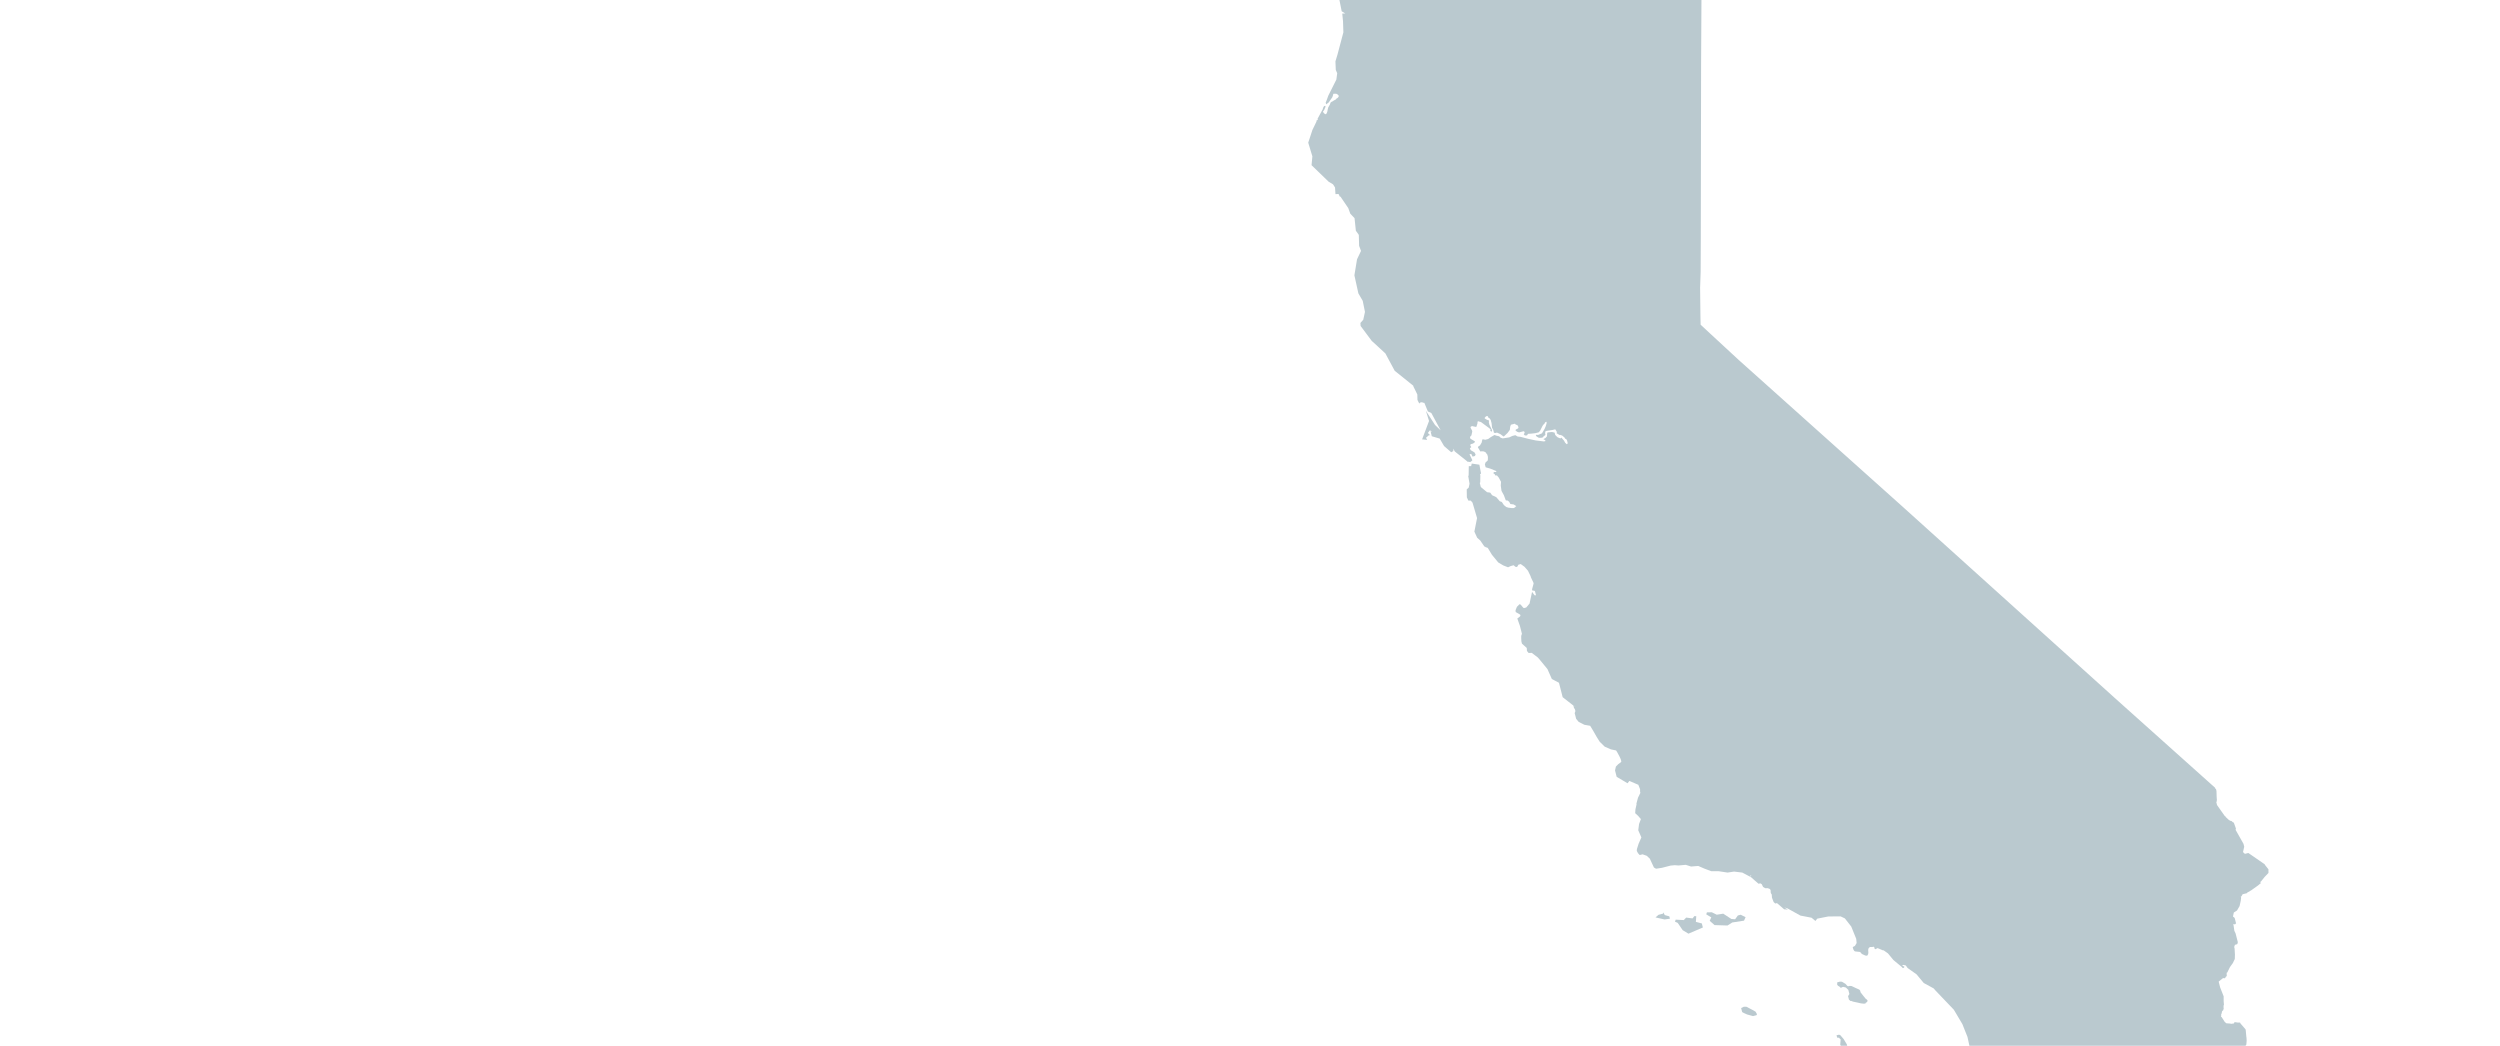 <?xml version="1.0" encoding="utf-8"?>
<!-- Generator: Adobe Illustrator 16.0.4, SVG Export Plug-In . SVG Version: 6.00 Build 0)  -->
<!DOCTYPE svg PUBLIC "-//W3C//DTD SVG 1.1//EN" "http://www.w3.org/Graphics/SVG/1.1/DTD/svg11.dtd">
<svg version="1.1" id="Layer_1" xmlns="http://www.w3.org/2000/svg" xmlns:xlink="http://www.w3.org/1999/xlink" x="0px" y="0px"
	 width="153px" height="64px" viewBox="0 0 153 64" enable-background="new 0 0 153 64" xml:space="preserve">
<title>US-Mainland</title>
<desc>Created with Sketch.</desc>
<g>
	<polygon fill="#BAC9CF" points="114.195,61.139 114.038,60.949 113.867,60.73 113.841,60.623 113.786,60.562 113.574,60.468 
		113.318,60.346 113.204,60.336 113.1,60.361 113.055,60.336 112.945,60.214 112.814,60.134 112.725,60.082 112.611,60.075 
		112.473,60.111 112.438,60.12 112.436,60.27 112.49,60.33 112.577,60.382 112.675,60.471 112.702,60.425 112.807,60.398 
		112.887,60.416 112.966,60.436 113.118,60.584 113.182,60.831 113.102,60.965 113.119,61.034 113.128,61.07 113.154,61.175 
		113.253,61.264 113.288,61.254 113.411,61.301 113.648,61.35 113.889,61.406 114.084,61.427 114.188,61.4 114.18,61.366 
		114.215,61.357 114.277,61.307 114.295,61.225 114.24,61.163 	"/>
	<polygon fill="#BAC9CF" points="113.922,64.779 113.719,64.568 113.286,64.189 113.062,64.059 113.027,63.915 112.831,63.59 
		112.672,63.406 112.617,63.343 112.54,63.324 112.471,63.342 112.396,63.359 112.416,63.434 112.434,63.503 112.548,63.51 
		112.604,63.573 112.646,63.602 112.641,63.714 112.63,63.829 112.624,63.943 112.748,64.139 112.844,64.374 113.05,64.587 
		113.501,65.036 113.538,65.025 113.604,65.01 113.729,64.902 113.764,64.895 113.846,64.912 113.934,64.964 113.958,64.92 
		113.984,64.877 113.939,64.85 	"/>
	<path fill="#BAC9CF" d="M138.829,53.202l-0.224-0.282l-0.008-0.034l-0.043-0.024l-0.957-0.66l-0.213,0.055l-0.008-0.033
		l-0.036,0.008l-0.009-0.037l-0.045-0.024l-0.012-0.036l0.037-0.158l0.035-0.16l-0.045-0.176l-0.279-0.494l-0.203-0.359l0.02-0.081
		l-0.136-0.378l-0.034,0.009l-0.098-0.09l-0.08-0.017l-0.09-0.054L136.21,50l-0.01-0.037l-0.046-0.025l-0.471-0.668l-0.045-0.177
		l0.026-0.046l-0.008-0.033l0.024-0.047l-0.01-0.033l-0.011-0.188l-0.011-0.336l-0.034-0.139l-0.035,0.008l-0.019-0.071
		l-6.181-5.532l-0.054,0.006l0.055-0.006l-12.971-11.695l-9.971-8.926l-0.037,0.009l-0.026,0.041l0.026-0.042l0.035-0.009
		l-1.816-1.679v-0.001l-0.542-0.503l-0.011-0.484l-0.021-1.835l-3.494-0.013l-0.044,0.011l0.011-0.002l0.035-0.009l3.495,0.013
		l0.03-0.911l0.009-2.034l-0.021-0.004l0.021,0.004l0.019-10.683l0.033-5.913l-7.759-0.09l0,0L85.29-2.452l0.01,0.037l-0.032,0.008
		L85.23-2.398l-0.035,0.009h-0.002l0.035-0.009l0.037-0.009l0.033-0.009L85.29-2.451l0,0l-3.683-0.152l0.107,0.424l-0.052,0.088
		l-0.11,0.593l-0.211,0.505l0.225,0.28l0.289,0.114l0.256,1.29l0.222,0.133l-0.187,0.007l0.047,0.479l0.009,0.035l0.88,0.025
		l-0.88-0.025l-0.009-0.034l0.021,0.669l-0.363,1.37l-0.123,0.407L81.75,4.28l0.087,0.201L81.785,4.87l-0.497,0.994L81.201,6.11
		l-0.069,0.17l0.019,0.07l0.01,0.037l0.156-0.119l0.222-0.319l0.042-0.124l0.016-0.079l0.037-0.009l0.149,0.001l0.09,0.052
		l0.052,0.061l0.01,0.037l-0.052,0.087L81.785,6.04l-0.027,0.042l-0.131,0.072l-0.1,0.065l-0.034,0.009l-0.062,0.051l-0.045,0.126
		l-0.076,0.131l-0.024,0.042l-0.021,0.083l-0.031,0.158l-0.045,0.125l-0.062,0.051l-0.088-0.052l-0.051-0.062l-0.02-0.07
		l0.061-0.054l0.068-0.166l0.027-0.046L81.116,6.51l-0.009-0.036l-0.037,0.01l-0.036,0.009l-0.076,0.132l0.008,0.034l-0.332,0.612
		l0.017,0.07L80.581,7.36l-0.015,0.073l0.002-0.001l0.002,0.006l-0.25,0.515l-0.256,0.78l0.254,0.836l-0.051,0.541l1.049,1.013
		l0.264,0.157l0.124,0.192l0.028,0.411l0.186-0.012L82,12.037l0.034-0.008l0.479,0.705l0.125,0.344l0.26,0.274l0.08,0.768
		l0.181,0.254l0.019,0.671l0.116,0.311L83.05,15.87l-0.161,0.98l0.243,1.103l0.267,0.459l0.137,0.678l-0.105,0.479l-0.174,0.195
		l0.012,0.185l0.683,0.916l0.293,0.265l0.034-0.009v0.002l-0.035,0.008l0.542,0.5l0.569,1.06l1.133,0.911l0.021,0.072l0.069,0.134
		l0.162,0.334l0.008,0.333l0.082,0.167l0.046,0.03l0.01,0.034l0.052-0.091l0.115,0.012l0.121,0.041l0.027-0.043h0.006l-0.028,0.042
		l0.011,0.038l0.196,0.475l0.212,0.097l0.57,1.059l-0.344-0.328l-0.562-0.869l0.195,0.625l-0.424,1.125l0.309,0.033l-0.07-0.133
		l0.184-0.159l0.08,0.015l-0.15-0.148l0.141-0.185l0.026,0.106l0.097-0.062l-0.088,0.095l0.063,0.248l0.483,0.141l0.269,0.459
		l0.437,0.378l0.129-0.073l0.002-0.148l0.08,0.167l0.75,0.598l0.011,0.036l0.071-0.017l0.008,0.034l0.037-0.01l0.078,0.016
		l0.125-0.104l-0.011-0.037l-0.161-0.335l0.104-0.027l0.083,0.167l0.033-0.008l0.07-0.018l0.035-0.01l0.027-0.043l0.023-0.046
		l-0.068-0.131l-0.09-0.054l-0.133-0.078l-0.062-0.097l0.027-0.046l0.062-0.052l-0.063-0.097l0.02-0.08l0.139-0.035l0.098-0.064
		l0.026-0.044l-0.008-0.034l-0.089-0.053l-0.18-0.106l-0.018-0.07l-0.009-0.034l0.09-0.099l0.052-0.238l-0.019-0.072l-0.073-0.133
		l-0.009-0.034l-0.009-0.034l-0.006,0.001l0.099-0.062l0.079,0.02l0.156,0.031l0.037-0.009l0.062-0.204l0.007-0.112l0.073-0.019
		l0.043,0.028l-0.011-0.037l0,0l0.011,0.036l0.079,0.016l0.043,0.026l0.188,0.14l0.229,0.168l0.142,0.113l-0.017,0.08l0.053,0.062
		l0.037-0.009l0.017-0.08l-0.162-0.334l-0.035-0.139l0,0l0.01-0.119l-0.126-0.04l-0.132-0.083l-0.01-0.034l0.086-0.097l0.074-0.018
		l0.045,0.026l0.019,0.068l0.088,0.055l0.062,0.094l0.037,0.143l0.043,0.025l0.035-0.009l0.033-0.008l0.034-0.008l0,0l-0.033,0.008
		l-0.034,0.009l-0.037,0.009l-0.043-0.025l0.02,0.071l0.025,0.257l0.072,0.131l0.045,0.176l0.081,0.018l0.104-0.026l0.211,0.095
		l0.186,0.142l0.037-0.011l0.212-0.202l0.14-0.188l0.023-0.194l0.044-0.124l0.104-0.027l0.143-0.036l0.053,0.062l0.08,0.017
		l0.055,0.062l0.02,0.071l0.008,0.035l-0.027,0.043L92.77,26.29l-0.028,0.043l0.098,0.087l0.124,0.044l0.281-0.072l0.046,0.027
		l0.019,0.068l-0.054,0.09l0.052,0.062l0.08,0.017l0.071-0.018l0.054-0.087l0.186-0.011l0.256-0.028l0.211-0.053l0.088-0.096
		l0.15-0.302l0.11-0.141l0.038-0.009l-0.011-0.037l0.062-0.052l0.036-0.009l-0.011-0.037l0.035-0.009l-0.008-0.035l0,0l0.011,0.035
		l-0.036,0.01l0.009,0.036l0.019,0.07l-0.059,0.203l-0.074,0.168l-0.104,0.178l-0.052,0.088l-0.237,0.099l-0.115-0.01l-0.025,0.046
		l0.053,0.061l0.134,0.08l0.148-0.003l0.036-0.009l0.035-0.01l0.035-0.008l0.051-0.088l0.037-0.009l0.061-0.054l-0.018-0.07
		l0.006-0.115l0.029-0.043l0.071-0.019l0.358-0.055l0.106-0.027l0.033-0.008l0.046,0.027l0.008,0.034l0.061,0.098l-0.016,0.078
		l0.09,0.055l0.088,0.053l0.035-0.009l0.125,0.042l0.139,0.114l0.064,0.098l0.036-0.01l0.062,0.098l0.035,0.144l0.008,0.032
		l-0.061,0.056l-0.097-0.09l-0.071-0.13l-0.109-0.125l-0.051-0.061l-0.062,0.051l-0.166-0.067l-0.098-0.089l-0.055-0.061
		l-0.019-0.073l0,0l-0.019-0.068l-0.156-0.036l-0.223,0.02l-0.068,0.018l-0.01,0.115l-0.009,0.113l-0.086,0.098l-0.133,0.073
		l0.088,0.051l0.052,0.062l-0.104,0.028l-0.504-0.061l-0.478-0.103l-0.44-0.115l-0.193-0.024l-0.137-0.08l-0.176,0.044l-0.201,0.091
		l-0.396,0.062l-0.125-0.042l-0.097-0.09l-0.159-0.033l-0.123-0.044l-0.229,0.133l-0.159,0.114l-0.177,0.045l-0.158-0.032
		l-0.026,0.043l-0.034,0.16l-0.104,0.176l-0.1,0.064l-0.025,0.042l0.01,0.034l0.062,0.1l0.072,0.131l0.033-0.009h0.152l0.121,0.043
		l0.053,0.062l0.006-0.002l0.01,0.036l0.055,0.06l0.037,0.142l-0.002,0.152l-0.017,0.077l-0.124,0.106l-0.042,0.124l0.046,0.176
		l0.28,0.08l0.339,0.138l0.042,0.028l-0.024,0.043l-0.15,0.002l0.01,0.034l-0.025,0.046l0.086,0.051l0.019,0.072l0.117,0.008
		l0.104,0.123l0.144,0.264l-0.016,0.231l0.045,0.325l0.145,0.266l0.115,0.309l0.08,0.019l0.033-0.009l0.1,0.087l0.07,0.131
		l0.195,0.025l0.174,0.107l-0.031,0.008l-0.03,0.043l-0.095,0.066L92.5,31.093l-0.193-0.025l-0.125-0.04l-0.143-0.116l-0.034,0.009
		l-0.071,0.018l0,0l0.105-0.027L91.91,30.72l-0.124-0.044l-0.211-0.246l-0.259-0.123l-0.115-0.158l-0.193-0.026l-0.382-0.317
		l-0.062-0.245l0.026-0.047l0.007-0.414l-0.019-0.071l0.062-0.052l-0.102-0.538L90.07,28.37l-0.035,0.157l-0.146,0.003l-0.008,0.563
		l-0.025,0.043l0.08,0.468l-0.052,0.24l-0.12,0.106l0.008,0.487l0.092,0.201h0.148l0.106,0.123l0.278,0.944l-0.164,0.83l0.17,0.372
		l0.193,0.175l0.242,0.354l0.086,0.052l-0.035-0.14l0.019,0.07l0.01,0.033l0.008,0.035l0.125,0.043l0.257,0.423l0.385,0.468
		l0.31,0.184l0.292,0.114l0.168-0.079l0.176-0.046l0.096,0.089l0.08,0.017l0.037-0.009l0.078-0.133l0.141-0.037l0.229,0.166
		l0.215,0.246l0.161,0.334l0.009,0.033l-0.005,0.006l0.16,0.336l0.019,0.068l-0.097,0.365l0.019,0.068l0.117,0.01l0.041,0.025
		l0.02,0.072l0.018,0.07l0.026,0.103l-0.033,0.011l-0.036,0.008l-0.055-0.061l-0.115-0.158l-0.154,0.717l-0.201,0.238l-0.072,0.02
		l-0.068,0.018l-0.043-0.023l-0.16-0.188l-0.047-0.025l-0.033,0.008l-0.148,0.15l-0.07,0.17l-0.019,0.08l0.019,0.073l0.268,0.155
		l0.018,0.068L93.02,37.73l-0.156,0.117l0.008,0.032l0.01,0.037l0.135,0.381l0.063,0.246l0.062,0.246l-0.043,0.124v0.152l0.01,0.186
		l0.035,0.141l0.293,0.262l0.013,0.186l0.104,0.123l0.187-0.009l0.37,0.28l0.107,0.121l0.487,0.594l0.269,0.607l0.435,0.229
		l0.226,0.882l0.655,0.512l0.008,0.032l0.037-0.009l0.091,0.012l-0.128-0.003l0.028,0.106l0.062,0.098l0.027,0.105l-0.045,0.121
		l0.037,0.144l0.054,0.21l0.158,0.188l0.346,0.174l0.353,0.062l0.197,0.326l0.204,0.359l0.185,0.293l0.304,0.299l0.38,0.166
		l0.316,0.066l0.065,0.101l0.142,0.265l0.078,0.169l0.037,0.14L99.2,46.648l-0.159,0.115l-0.148,0.151L98.84,47.15l0.1,0.391
		l0.666,0.395l0.11-0.143l0.55,0.236l0.107,0.272v0.149l0.018,0.072l-0.146,0.301l-0.097,0.361l0.01,0.037l-0.07,0.318l-0.014,0.227
		l0.191,0.178l0.158,0.185l-0.111,0.294l-0.051,0.389l0.088,0.201l0.103,0.237l-0.168,0.383l-0.104,0.327l-0.009,0.115l0.071,0.132
		l0.053,0.063l0.057,0.058l0.174-0.044l0.25,0.088l0.192,0.176l0.251,0.54l0.088,0.054l0.047,0.023l0.357-0.055l0.531-0.137
		l0.256-0.023l0.229,0.017l0.439-0.04l0.328,0.104l0.439-0.035l0.383,0.165l0.414,0.156h0.447l0.551,0.084l0.396-0.061l0.504,0.061
		l0.479,0.254l-0.01-0.04l0.033-0.009l-0.009-0.033l0.036-0.01l0.031-0.008l-0.084,0.1l0.09,0.052l0.193,0.174l0.238,0.204
		l0.107-0.025l0.086,0.051l0.082,0.168l0.135,0.08l0.148-0.004l0.125,0.047l0.051,0.062l0.012,0.185l0.061,0.099l0.012,0.187
		l0.104,0.271l0.099,0.089l0.105-0.025l0.438,0.379l0.228,0.016l-0.222-0.133l0.203,0.064l0.785,0.436l0.082,0.018l0.006-0.001
		l0.594,0.115l0.238,0.198l0.112-0.141l0.679-0.134l0.752-0.004l0.258,0.122l0.392,0.5l0.304,0.752l0.025,0.257l-0.104,0.175
		l-0.135,0.072l0.036,0.141l0.063,0.099l0.046,0.026l0.307,0.032l0.109,0.124l0.211,0.096l0.112,0.01l0.056-0.088l0.017-0.082
		l-0.01-0.186l0.016-0.08l0.028-0.042l0.062-0.055h0.15l0.071-0.019l0.041,0.024l0.028,0.106l0.045,0.026l0.131-0.071l0.337,0.142
		l0.03-0.009l0.272,0.193l0.33,0.403l0.522,0.433l0.051,0.062l0.072-0.019l0.026-0.045l-0.009-0.035l-0.126-0.043l0.062-0.053
		l0.08,0.016l0.08,0.018l0.115,0.158l0.547,0.388l0.438,0.528l0.609,0.332l0.107,0.125l1.127,1.179l0.523,0.882l0.312,0.784
		l0.208,0.964l-0.22,0.168l-0.018,0.079l0.055,0.211l0.078,0.167l0.062,0.1l0.035-0.008l0.025-0.047l0.01-0.113l0.025-0.045
		l0.088,0.051l0.045,0.029l0.018,0.07l-0.087,0.096l-0.054,0.09l-0.07,0.018l-0.018,0.08l0.002,0.15l0.062,0.097l0.044,0.026
		l0.026-0.045l0.024-0.046l0.021-0.077l0.06-0.055l0.134-0.07l0.141,0.112l0.133,0.082l0.161,0.183l0.036,0.144l0.062,0.097
		l0.046,0.176l0.035,0.141l-0.025,0.046l0.01,0.035l-0.036,0.009l-0.035,0.01l-0.104-0.123l-0.09-0.203l-0.16-0.336l-0.063-0.097
		l-0.054-0.062l-0.079-0.018l-0.034,0.01l-0.115,0.141l0.1,0.089l0.113,0.01l0.195,0.326l0.217,0.696l6.211-0.791v-0.002L136,64.906
		l0.055-0.09l0.023-0.043l0.027-0.047l0.033-0.009l0.01,0.037l0.043,0.024l0.08,0.017l0.037-0.01l0.309,0.037l0.212-0.056
		l0.263-0.143l0.062-0.055l-0.01-0.034l0.184-0.459l0.124-0.106l0.024-0.047l0.019-0.229l-0.009-0.188l-0.008-0.033l-0.041-0.441
		l-0.011-0.036l-0.317-0.368l-0.008-0.037l-0.035,0.01l-0.008-0.035l-0.037,0.01l-0.035,0.01l-0.193-0.027l-0.037,0.01l-0.033,0.01
		l0.008,0.033l-0.033,0.01l-0.027,0.046l-0.044-0.028l-0.036,0.01l-0.035,0.01l-0.078-0.018l-0.229-0.017l-0.099-0.088l-0.186-0.292
		l-0.046-0.023l0.026-0.045l-0.01-0.035l-0.008-0.035l0.025-0.045l0.02-0.078l0.016-0.08l0.024-0.047l0.036-0.008l0.045-0.125
		l-0.01-0.033l-0.001-0.15l0.024-0.044l-0.018-0.224l-0.001-0.299l-0.215-0.547l-0.089-0.353l0.279-0.224l0.045,0.027l0.07-0.02
		l0.051-0.088l0.037-0.01l-0.01-0.037l0.034-0.009l-0.009-0.034h-0.006V59.53l0.035-0.009l0.147-0.299l0.026-0.047l0.166-0.229
		l0.123-0.256l0.008-0.268l-0.021-0.369l-0.026-0.106l0.025-0.046l-0.01-0.034l0.037-0.009l-0.01-0.034l0.035-0.009l0.069-0.019
		l0.035-0.01l0.026-0.046l0.017-0.08l-0.009-0.034l-0.081-0.317l-0.045-0.178l-0.078-0.168l-0.047-0.324l-0.011-0.037l-0.008-0.035
		l0.032-0.008l0.038-0.011l0.008,0.035l0.035-0.009l0.027-0.044l0.035-0.009l-0.01-0.033l-0.062-0.248l-0.011-0.037l-0.008-0.034
		l-0.045-0.024l-0.01-0.037l-0.036,0.01l-0.009-0.034l0.051-0.239l0.195-0.123l0.156-0.269l0.07-0.317l0.025-0.195l-0.02-0.07
		l0.035-0.01l0.078-0.133l0.281-0.07l-0.009-0.033l0.036-0.01l0.229-0.135l0.413-0.295l0.121-0.104l0.037-0.011l-0.027-0.104
		l0.034-0.009l0.229-0.285l0.237-0.248L138.829,53.202z"/>
	<polygon fill="#BAC9CF" points="103.787,56.418 103.812,56.074 103.697,56.064 103.585,56.207 103.195,56.156 103.047,56.309 
		102.551,56.282 102.509,56.407 102.675,56.479 102.979,56.926 103.333,57.141 104.216,56.762 104.152,56.514 	"/>
	<polygon fill="#BAC9CF" points="101.881,56.003 101.8,55.836 101.779,55.914 101.501,55.986 101.318,56.146 101.87,56.27 
		102.199,56.225 102.162,56.08 	"/>
	<polygon fill="#BAC9CF" points="106.83,56.132 106.533,55.982 106.357,56.027 106.188,56.26 105.957,56.24 105.461,55.916 
		105.064,55.98 104.766,55.832 104.464,55.834 104.422,55.958 104.73,56.143 104.634,56.354 104.93,56.616 105.723,56.641 
		106.014,56.456 106.734,56.344 	"/>
	<polygon fill="#BAC9CF" points="107.443,61.917 107.311,61.838 106.877,61.611 106.725,61.611 106.559,61.693 106.575,61.764 
		106.621,61.939 106.711,61.99 106.923,62.086 107.285,62.186 107.357,62.166 107.497,62.13 107.525,62.085 107.516,62.048 	"/>
</g>
</svg>
